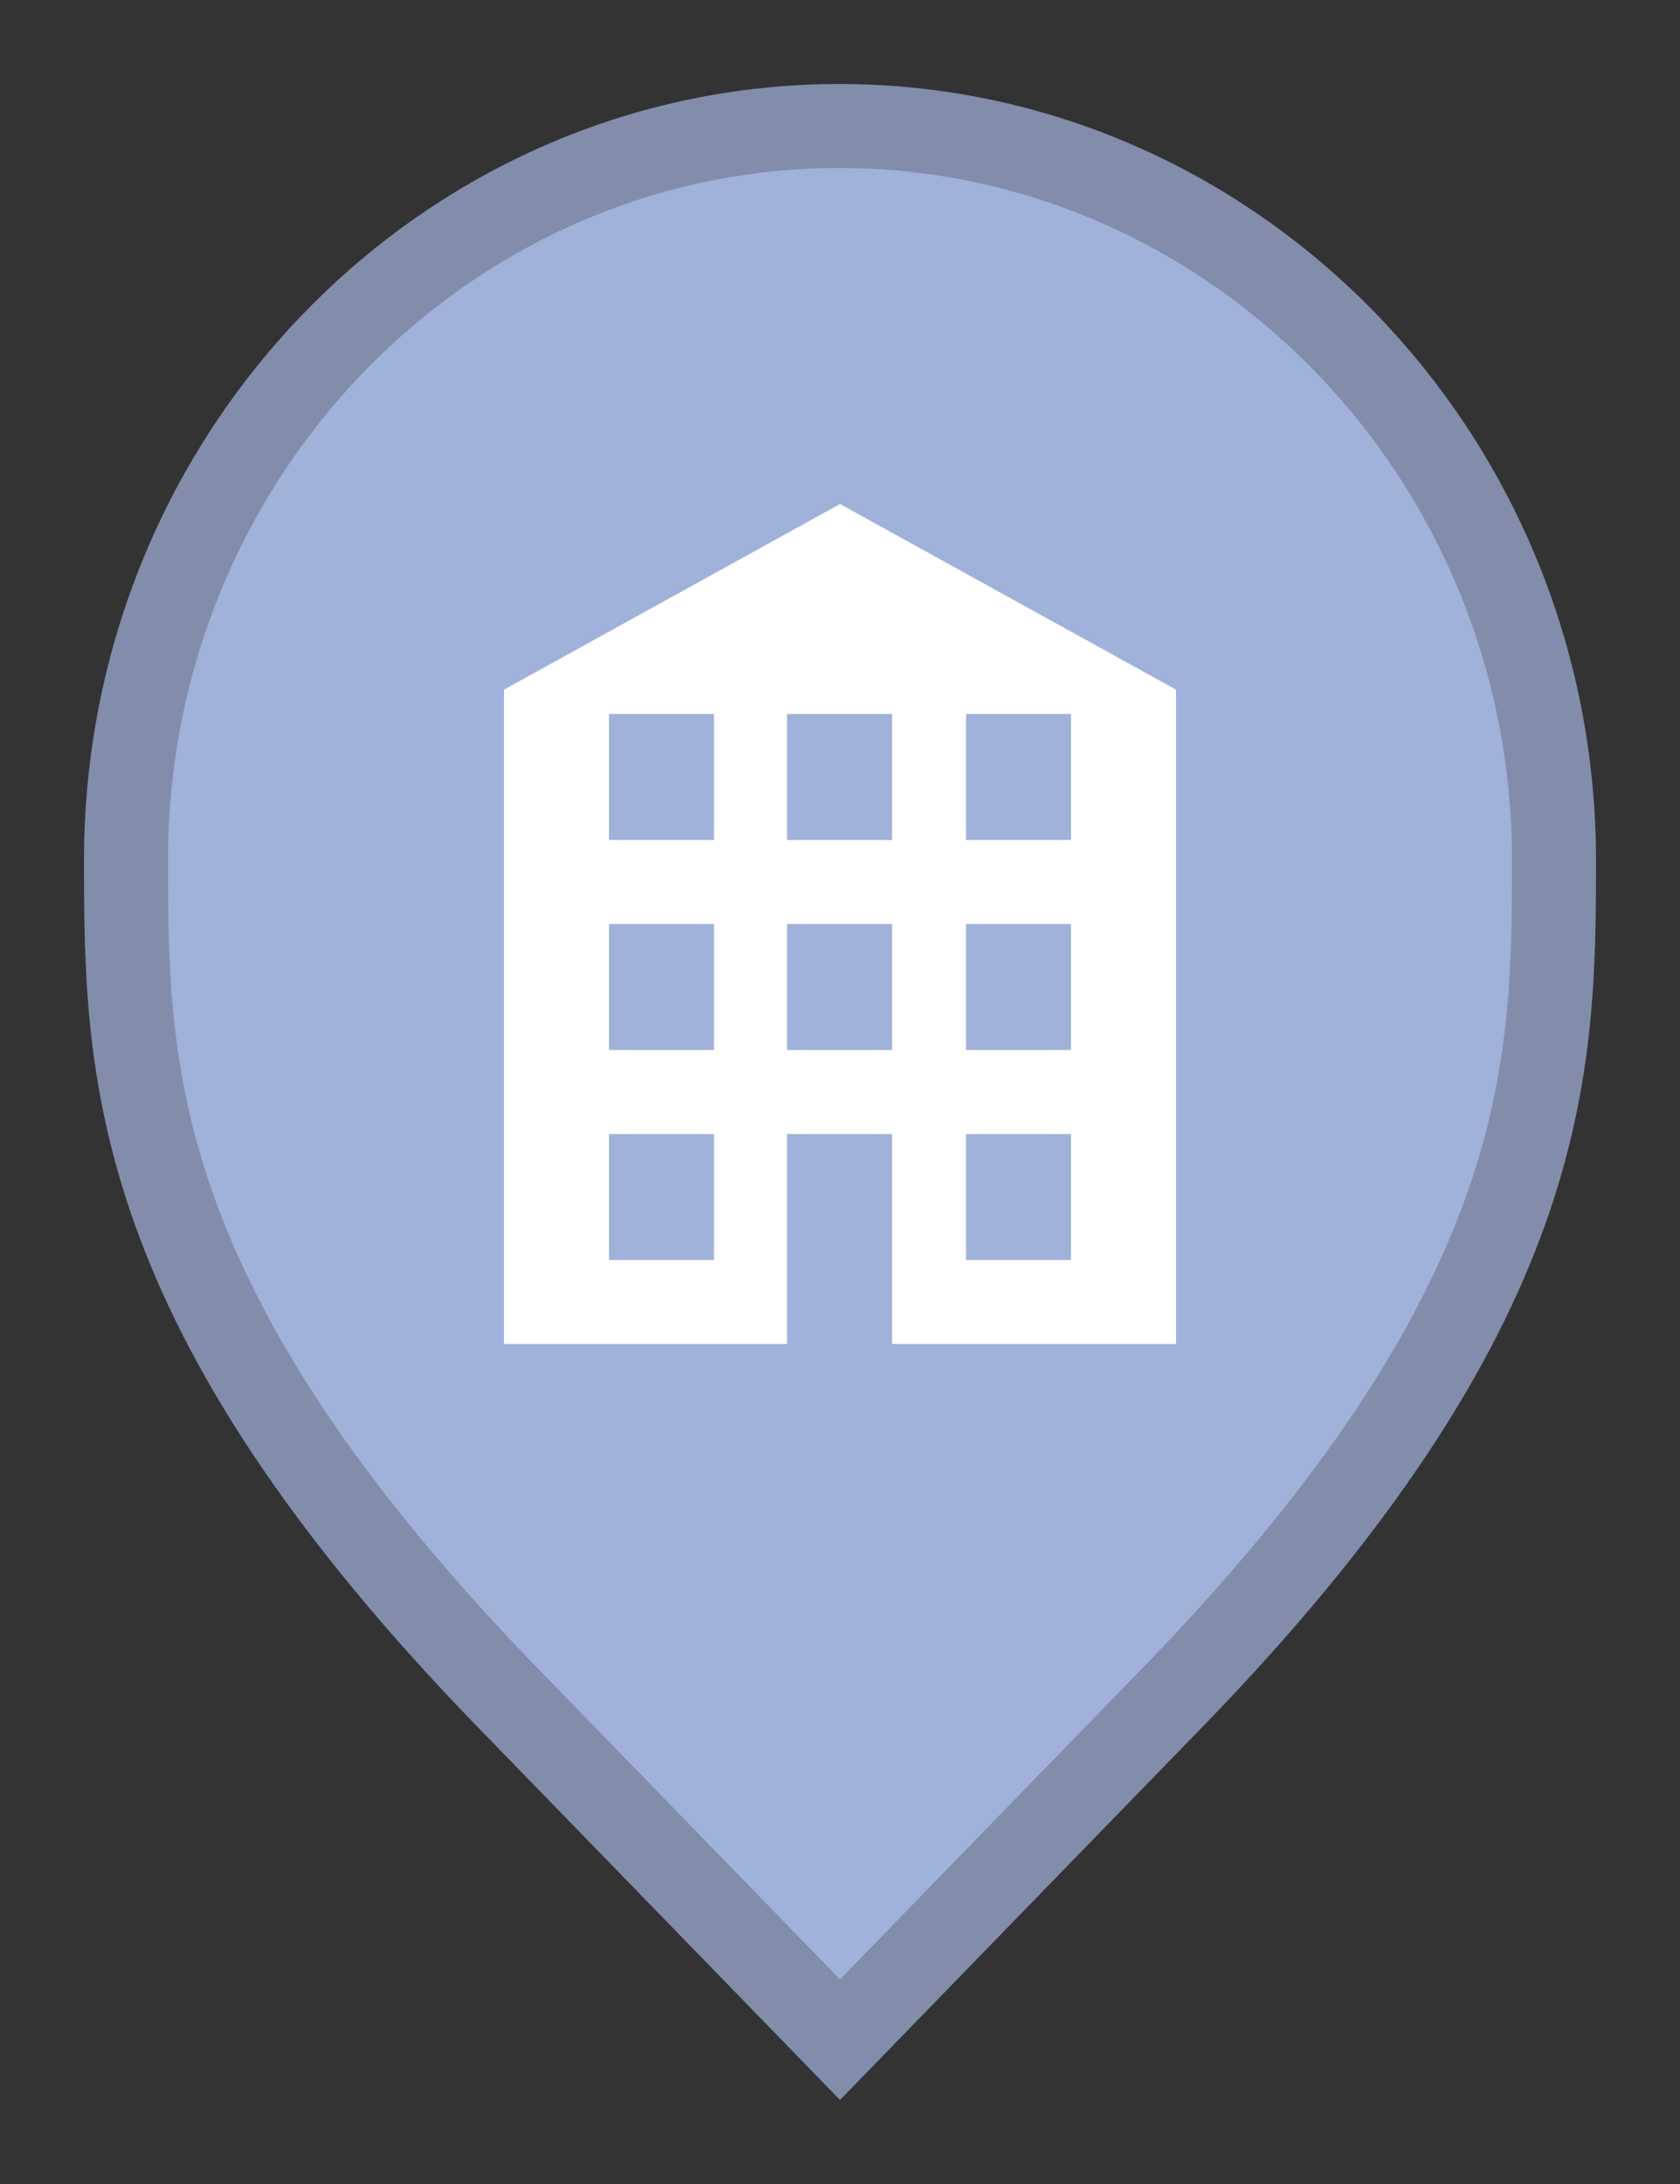 <svg width="20" height="26" viewBox="0 0 20 26" fill="none" xmlns="http://www.w3.org/2000/svg">
<rect x="0" y="0" width="20" height="26" fill="#333333" stroke="none"/>
<path d="M6.136 20.305L6.135 20.304C3.797 17.916 2.65 16.011 2.079 14.418C1.51 12.828 1.5 11.512 1.5 10.242C1.5 5.401 5.325 1.5 9.991 1.5C14.659 1.5 18.5 5.402 18.5 10.242C18.5 11.512 18.49 12.828 17.921 14.418C17.35 16.011 16.203 17.916 13.865 20.304L13.864 20.305L10 24.282L6.136 20.305Z" fill="#A0B1DA" stroke="#818DAB"/>
<path d="M10 6L6 8.21V16H9.37V13.5H10.62V16H14V8.21L10 6ZM8.5 10H7.25V8.5H8.5V10ZM10.62 10H9.37V8.5H10.62V10ZM12.75 10H11.5V8.5H12.75V10ZM8.5 12.5H7.25V11H8.5V12.5ZM10.62 12.5H9.37V11H10.62V12.5ZM12.75 12.5H11.5V11H12.75V12.5ZM8.5 15H7.25V13.5H8.5V15ZM12.75 15H11.5V13.5H12.75V15Z" fill="white"/>
</svg>

